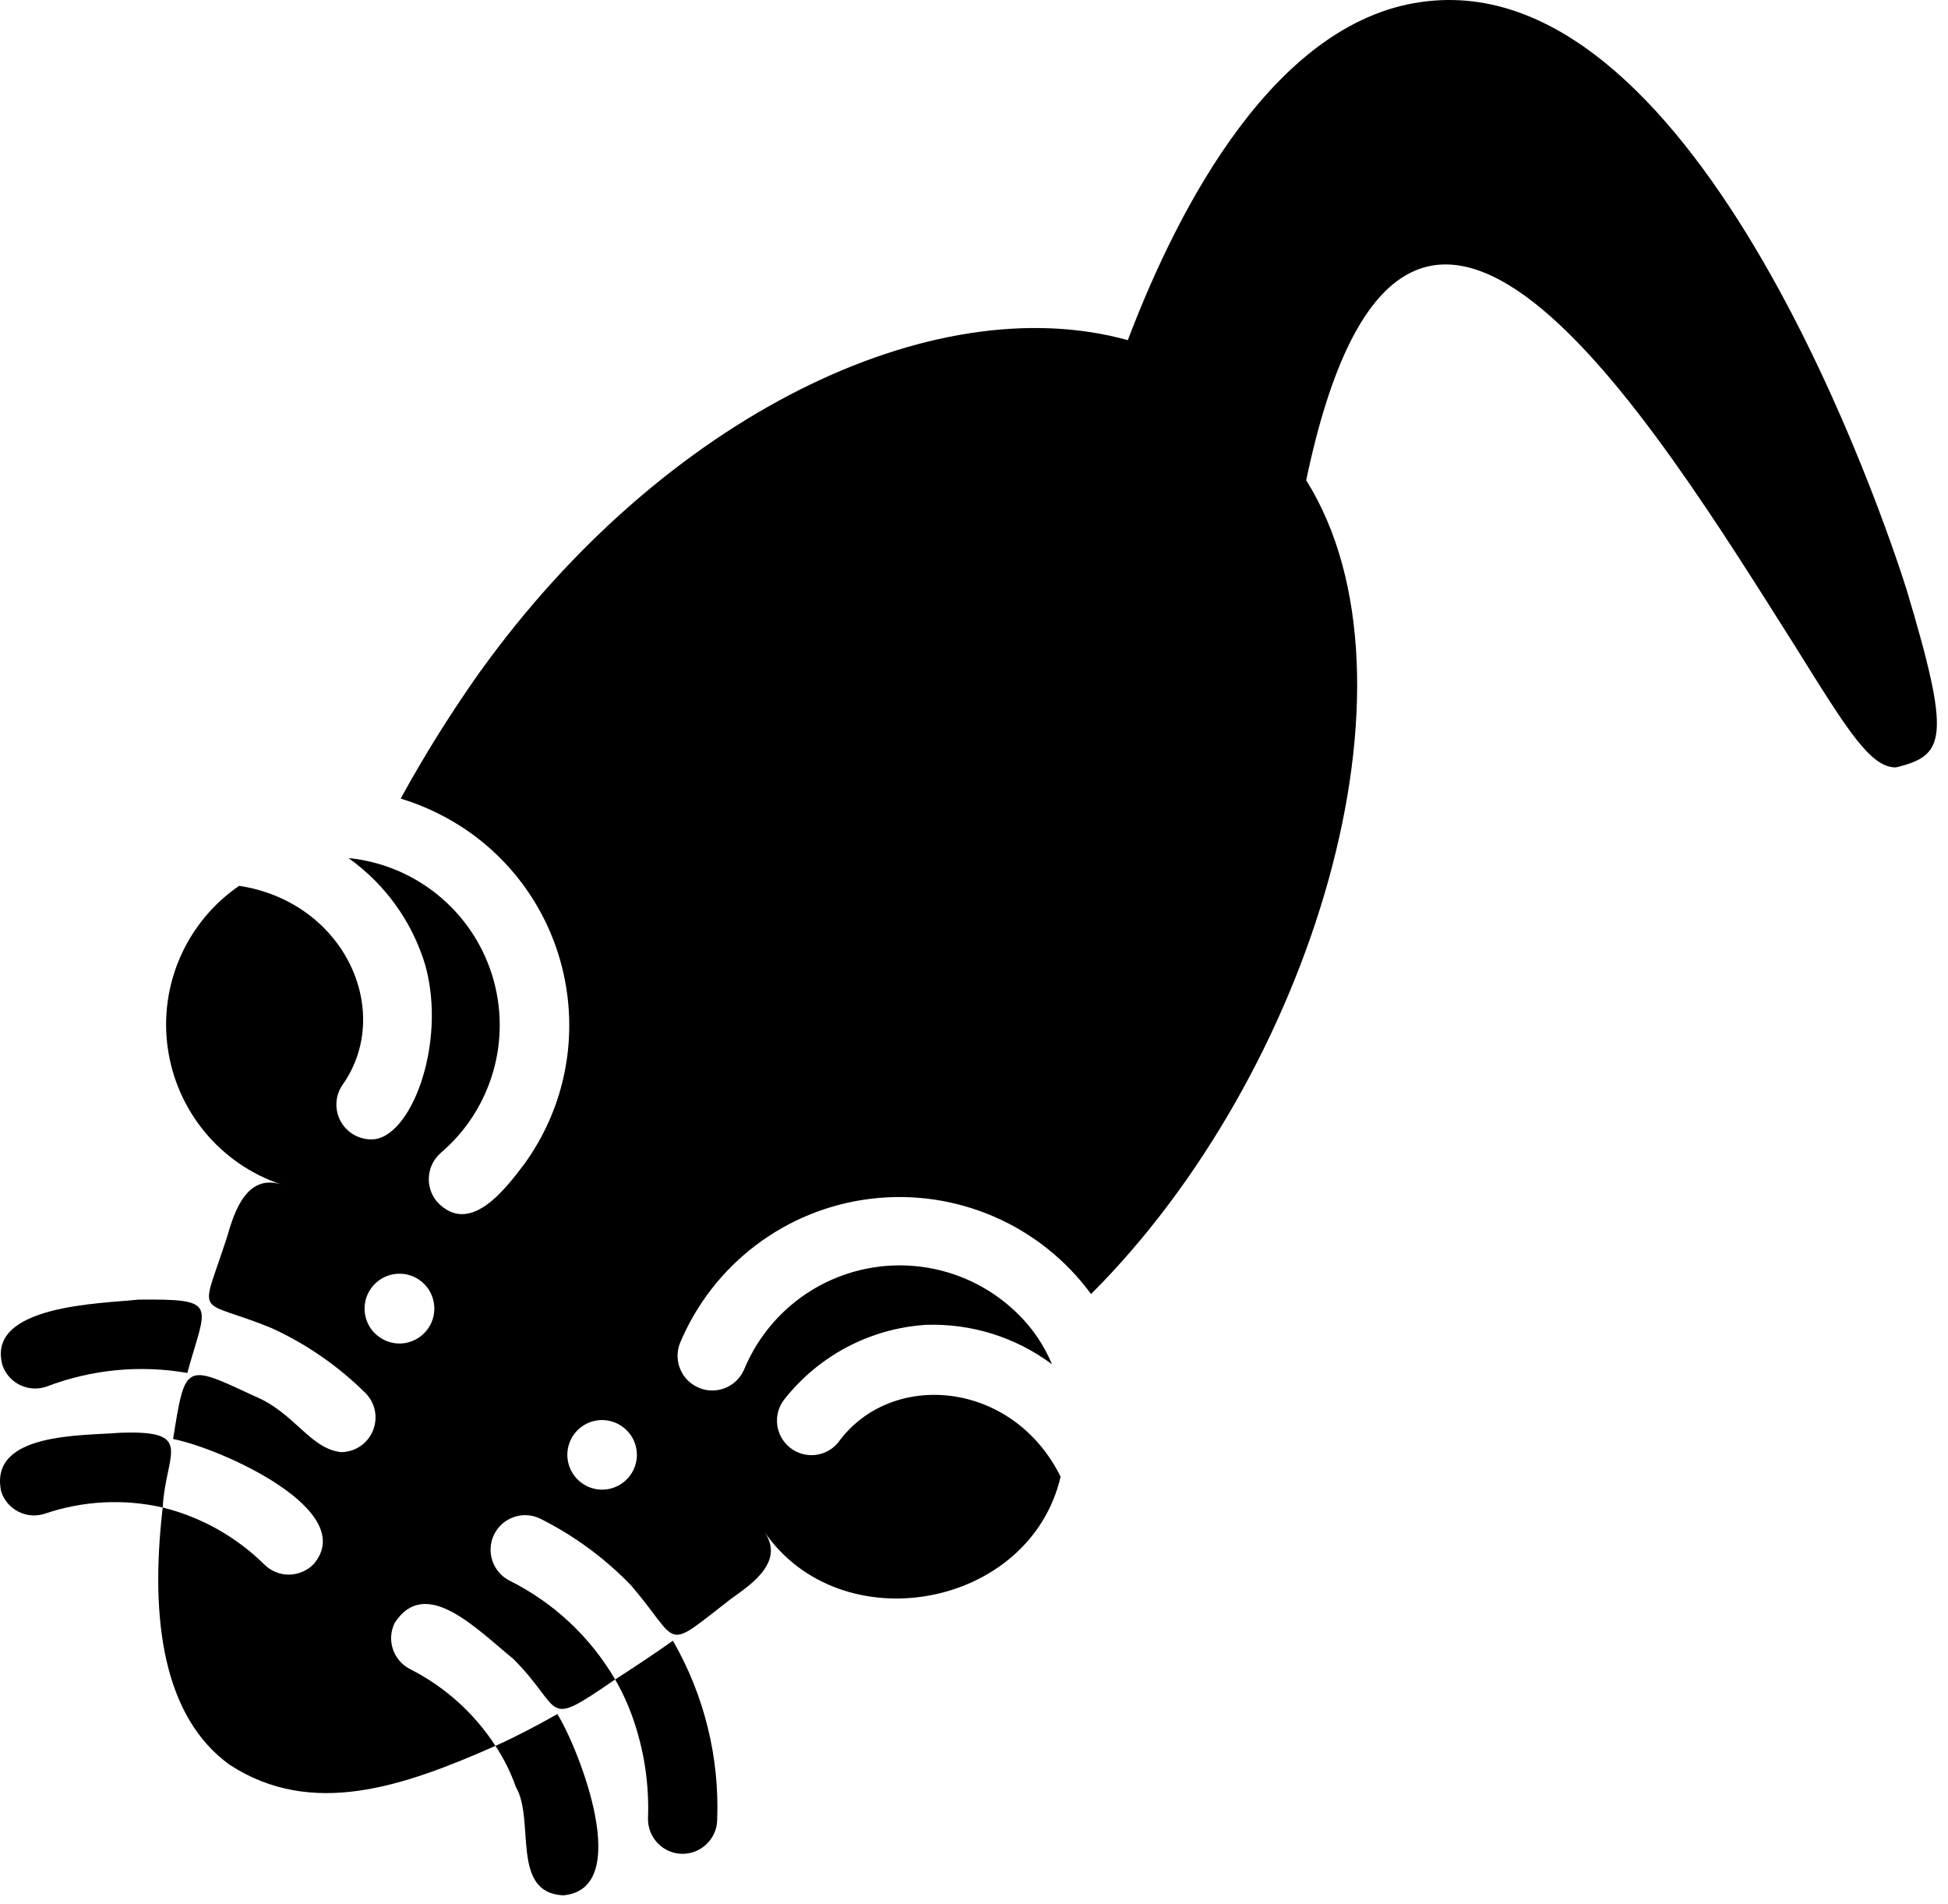<svg width="88" height="86" viewBox="0 0 88 86" fill="none" xmlns="http://www.w3.org/2000/svg">
<path d="M86.12 26.598C85.214 23.739 76.886 -1.277 64.526 0.051C57.651 0.754 53.214 9.395 50.948 15.363C42.105 12.91 29.964 18.832 21.714 30.301H21.71C20.398 32.153 19.191 34.078 18.101 36.067C19.238 36.414 20.308 36.942 21.273 37.629C26.058 41.078 27.148 47.746 23.71 52.539C22.804 53.746 21.195 55.863 19.726 54.258C19.183 53.59 19.273 52.609 19.929 52.055C22.234 50.078 23.136 46.918 22.226 44.024C21.312 41.125 18.761 39.055 15.742 38.754C17.402 39.934 18.624 41.633 19.21 43.586C20.203 47.137 18.546 51.5 16.757 51.461C16.183 51.453 15.66 51.141 15.386 50.637C15.113 50.133 15.136 49.52 15.445 49.039C17.824 45.731 15.593 40.742 10.804 40.008C8.425 41.641 7.175 44.477 7.578 47.332C7.98 50.192 9.96 52.574 12.695 53.492C11.156 53.02 10.593 54.684 10.257 55.867C9.035 59.664 8.808 58.571 12.257 59.977C13.843 60.7 15.285 61.7 16.523 62.93C16.96 63.379 17.085 64.043 16.843 64.621C16.605 65.203 16.038 65.578 15.414 65.586C13.988 65.434 13.316 63.793 11.46 63.039C8.359 61.594 8.367 61.539 7.82 64.992C9.984 65.418 16.253 68.219 14.164 70.648C13.871 70.945 13.472 71.113 13.058 71.117C12.64 71.121 12.242 70.957 11.945 70.664C10.671 69.406 9.085 68.516 7.351 68.086C6.757 73.149 7.382 77.555 10.382 79.711C14.093 82.117 18.187 80.703 22.382 78.852C21.425 77.375 20.093 76.18 18.523 75.383C17.757 74.992 17.449 74.055 17.835 73.289C19.226 71.16 21.511 73.555 23.195 74.93C25.523 77.266 24.48 78.125 27.788 75.852C26.663 73.926 25.003 72.375 23.007 71.383C22.25 70.992 21.945 70.062 22.324 69.297C22.707 68.535 23.628 68.215 24.398 68.586C25.929 69.352 27.32 70.371 28.507 71.602C30.797 74.277 29.902 74.629 33.023 72.211C34.031 71.5 35.468 70.492 34.507 69.148C37.953 74.219 46.515 72.664 47.913 66.695C45.741 62.316 40.238 61.863 37.866 65.148C37.331 65.805 36.366 65.914 35.698 65.391C35.03 64.867 34.901 63.902 35.413 63.227C36.972 61.23 39.308 59.996 41.835 59.836C43.878 59.766 45.886 60.395 47.523 61.617C47.175 60.781 46.667 60.019 46.023 59.383C44.23 57.582 41.651 56.801 39.159 57.297C36.667 57.793 34.589 59.5 33.616 61.852C33.28 62.633 32.382 63.008 31.589 62.687C30.8 62.367 30.409 61.477 30.71 60.68C32.198 57.102 35.499 54.602 39.347 54.141C43.194 53.676 46.995 55.32 49.288 58.445C59.257 48.5 64.686 30.761 59.007 21.691C63.448 0.484 74.632 18.988 81.116 29.222C83.507 33.066 84.507 34.66 85.647 34.66C87.882 34.117 88.159 33.391 86.12 26.598ZM19.335 60.008C19.097 60.348 18.73 60.582 18.316 60.657C17.906 60.727 17.48 60.633 17.14 60.391C16.796 60.153 16.562 59.785 16.492 59.371C16.421 58.961 16.515 58.535 16.757 58.196C17.257 57.485 18.242 57.313 18.953 57.813C19.663 58.313 19.835 59.293 19.335 60.008ZM28.491 66.602C28.249 66.95 27.878 67.188 27.46 67.258C27.042 67.328 26.613 67.227 26.269 66.973C25.929 66.723 25.703 66.344 25.644 65.922C25.585 65.504 25.699 65.074 25.96 64.742C26.484 64.07 27.445 63.938 28.128 64.442C28.816 64.945 28.976 65.903 28.491 66.602Z" fill="black"/>
<path d="M28.695 77.914C29.133 79.277 29.328 80.703 29.273 82.133C29.266 82.547 29.422 82.949 29.711 83.246C29.996 83.547 30.391 83.719 30.805 83.727C31.219 83.734 31.621 83.578 31.918 83.289C32.219 83.004 32.391 82.609 32.398 82.195C32.508 79.363 31.812 76.559 30.398 74.102C29.539 74.711 28.664 75.289 27.789 75.852C28.164 76.504 28.469 77.195 28.695 77.914Z" fill="black"/>
<path d="M23.305 80.711C24.184 82.207 23.051 85.492 25.445 85.602C28.656 85.324 26.152 78.992 25.18 77.414C24.242 77.945 23.32 78.43 22.383 78.852C22.766 79.43 23.074 80.055 23.305 80.711Z" fill="black"/>
<path d="M6.258 58.697C4.59 58.88 -0.675 58.931 0.118 61.681C0.259 62.072 0.548 62.388 0.923 62.564C1.298 62.74 1.727 62.759 2.118 62.619C4.137 61.849 6.329 61.638 8.462 62.009C9.305 58.915 9.954 58.658 6.258 58.697Z" fill="black"/>
<path d="M5.413 64.711C3.718 64.852 -0.524 64.688 0.054 67.367C0.183 67.762 0.46 68.086 0.831 68.274C1.198 68.461 1.628 68.496 2.022 68.367C3.737 67.781 5.581 67.684 7.351 68.086C7.479 65.625 8.847 64.586 5.413 64.711Z" fill="black"/>
</svg>
